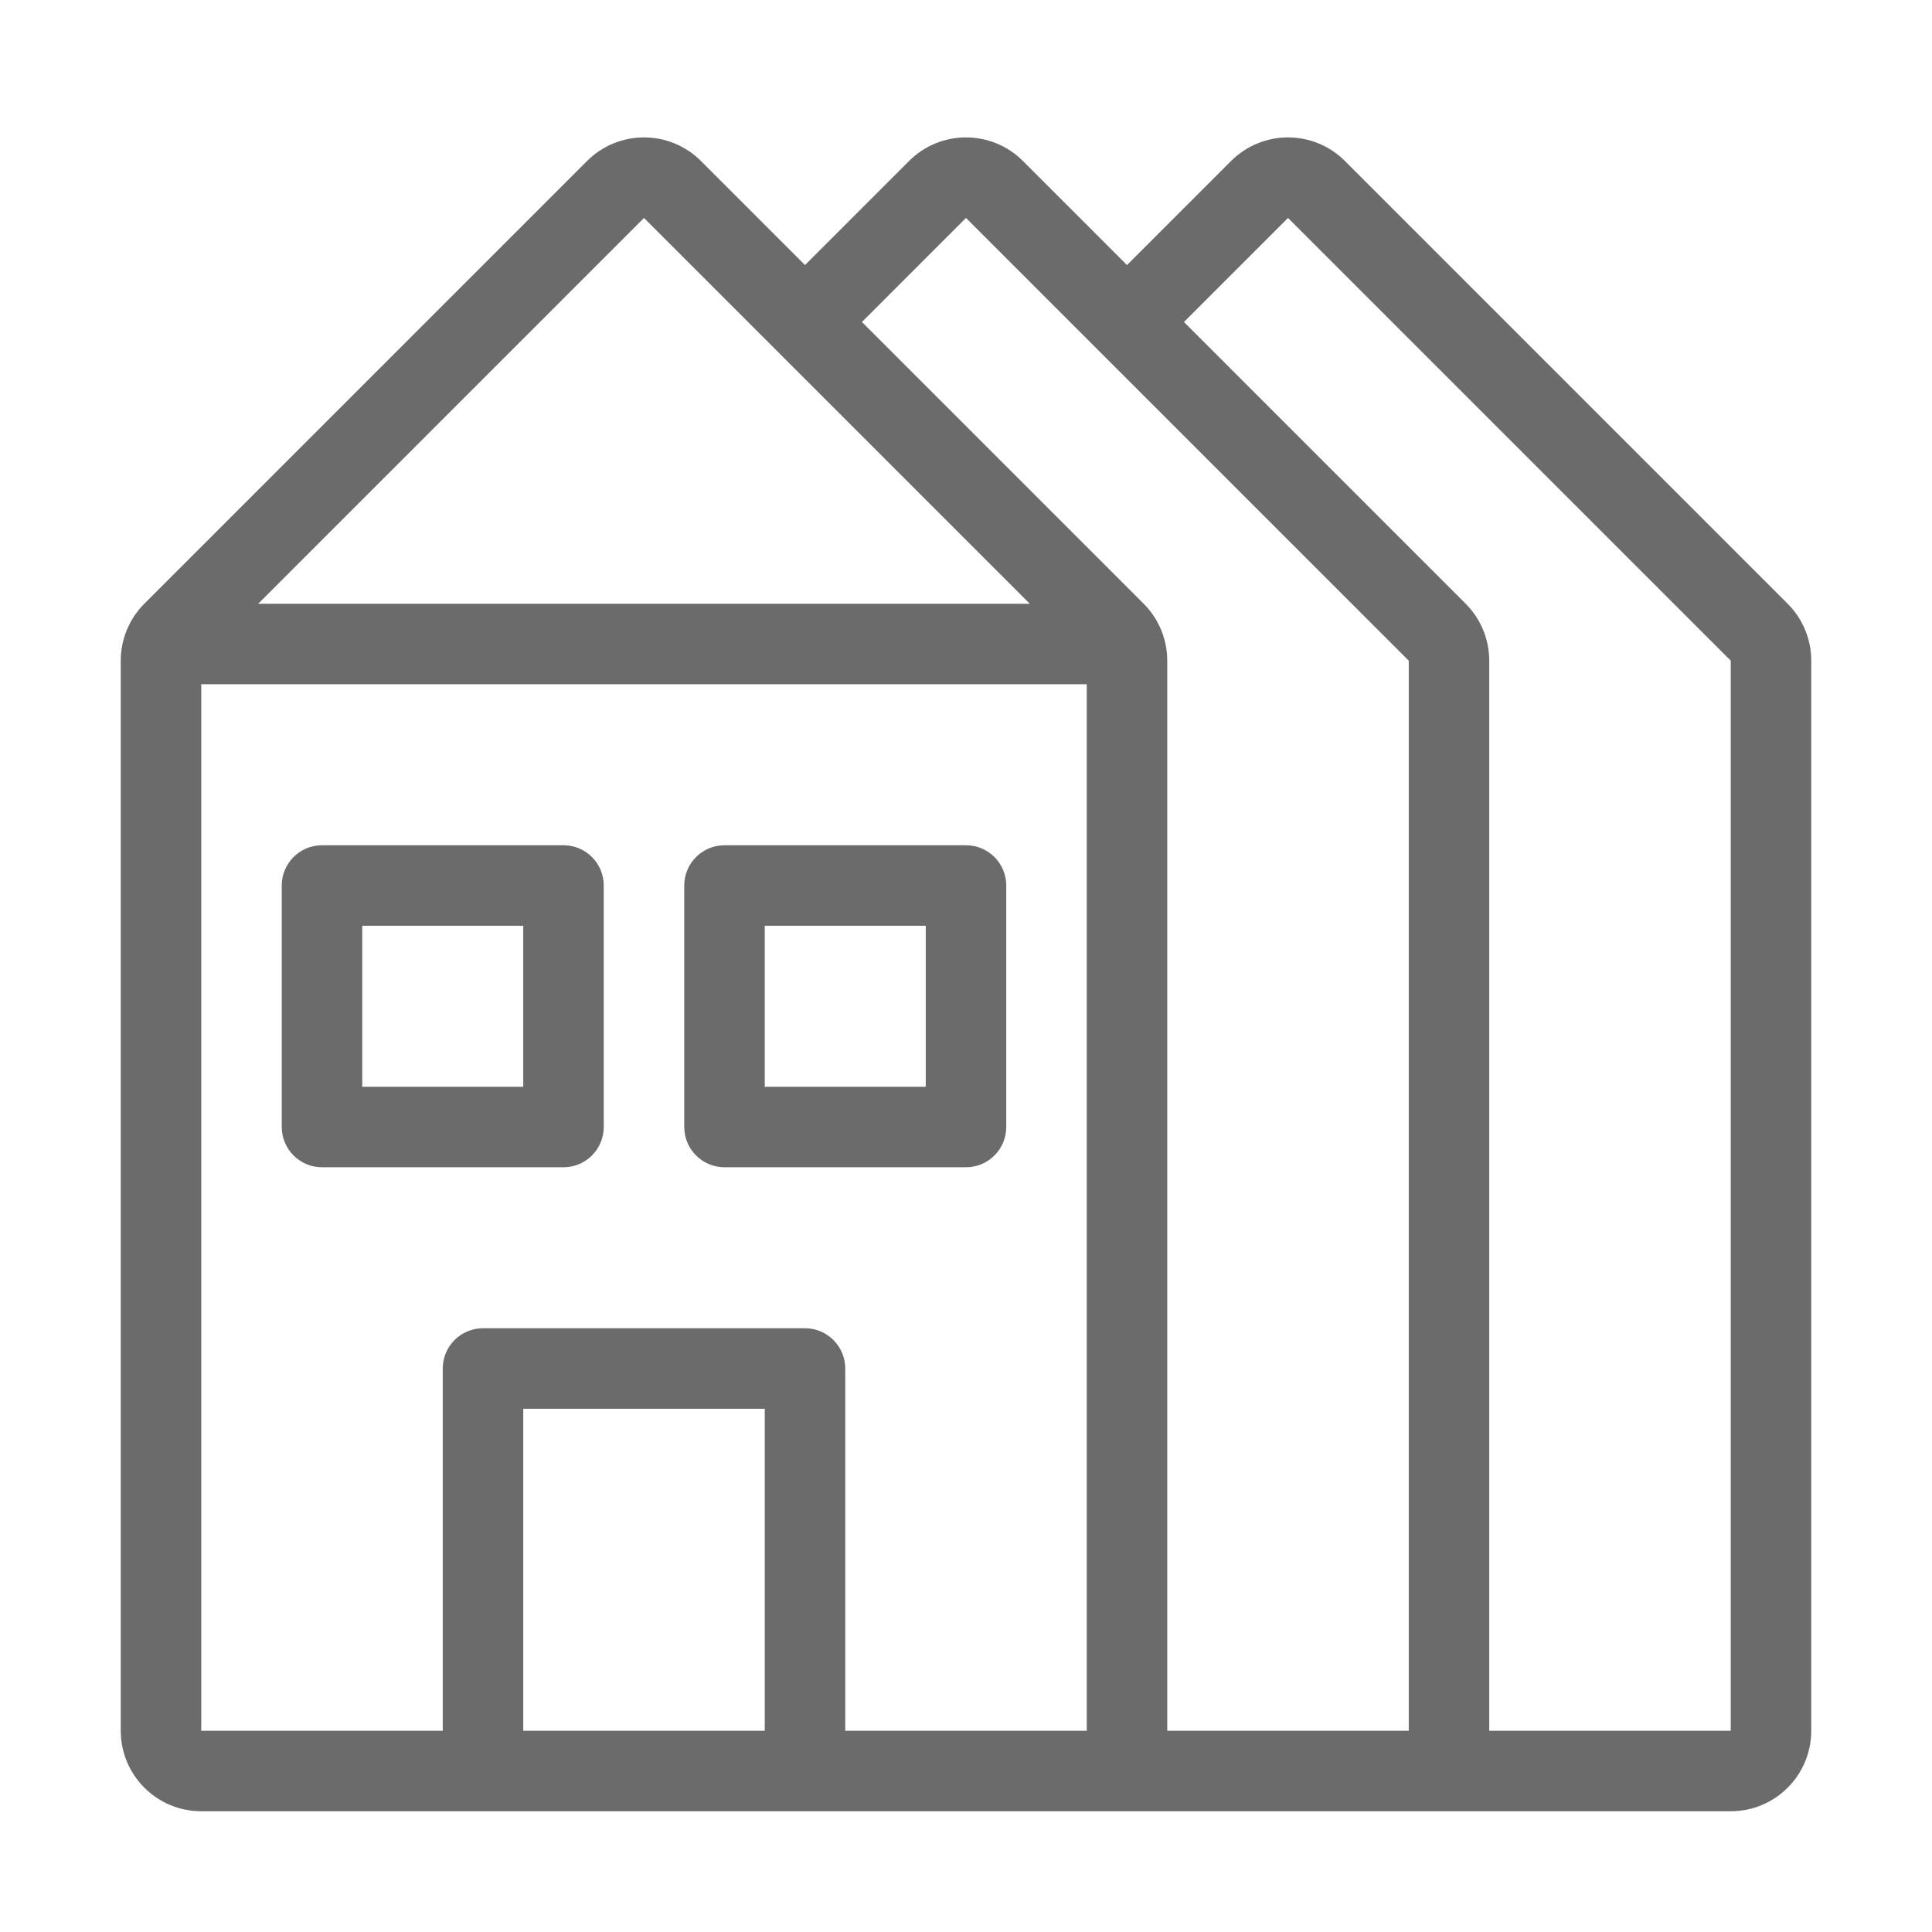 <svg width="36" height="36" viewBox="0 0 36 36" fill="none" xmlns="http://www.w3.org/2000/svg">
<path fill-rule="evenodd" clip-rule="evenodd" d="M6 15.75C5.586 15.75 5.25 16.086 5.25 16.5V21C5.25 21.414 5.586 21.75 6 21.75H10.5C10.914 21.75 11.25 21.414 11.25 21V16.5C11.25 16.086 10.914 15.75 10.5 15.75H6ZM6.75 17.25V20.25H9.75V17.25H6.75Z" fill="#6B6B6B"></path>
<path fill-rule="evenodd" clip-rule="evenodd" d="M12.75 16.5C12.75 16.086 13.086 15.75 13.5 15.75H18C18.414 15.75 18.75 16.086 18.75 16.5V21C18.75 21.414 18.414 21.75 18 21.75H13.5C13.086 21.75 12.75 21.414 12.75 21V16.5ZM14.25 20.25V17.25H17.25V20.25H14.25Z" fill="#6B6B6B"></path>
<path fill-rule="evenodd" clip-rule="evenodd" d="M19.061 3C18.475 2.414 17.525 2.414 16.939 3L15 4.939L13.061 3C12.475 2.414 11.525 2.414 10.939 3L2.689 11.25C2.408 11.531 2.25 11.913 2.25 12.311V32.25C2.25 33.078 2.922 33.75 3.75 33.75H32.25C33.079 33.75 33.75 33.078 33.75 32.25V12.311C33.75 11.913 33.592 11.531 33.311 11.25L25.061 3C24.475 2.414 23.525 2.414 22.939 3L21 4.939L19.061 3ZM15.75 32.25H20.25V12.75H3.75V32.25H8.25V25.5C8.25 25.086 8.586 24.75 9 24.75H15C15.414 24.75 15.75 25.086 15.75 25.5V32.25ZM9.75 32.25V26.25H14.25V32.25H9.75ZM22.061 6L27.311 11.25C27.592 11.531 27.75 11.913 27.75 12.311V32.25H32.25V12.311L24 4.061L22.061 6ZM26.25 12.311L18 4.061L16.061 6L21.311 11.25C21.592 11.531 21.75 11.913 21.75 12.311V32.25H26.25V12.311ZM12 4.061L4.811 11.25H19.189L12 4.061Z" fill="#6B6B6B"></path>
</svg>
